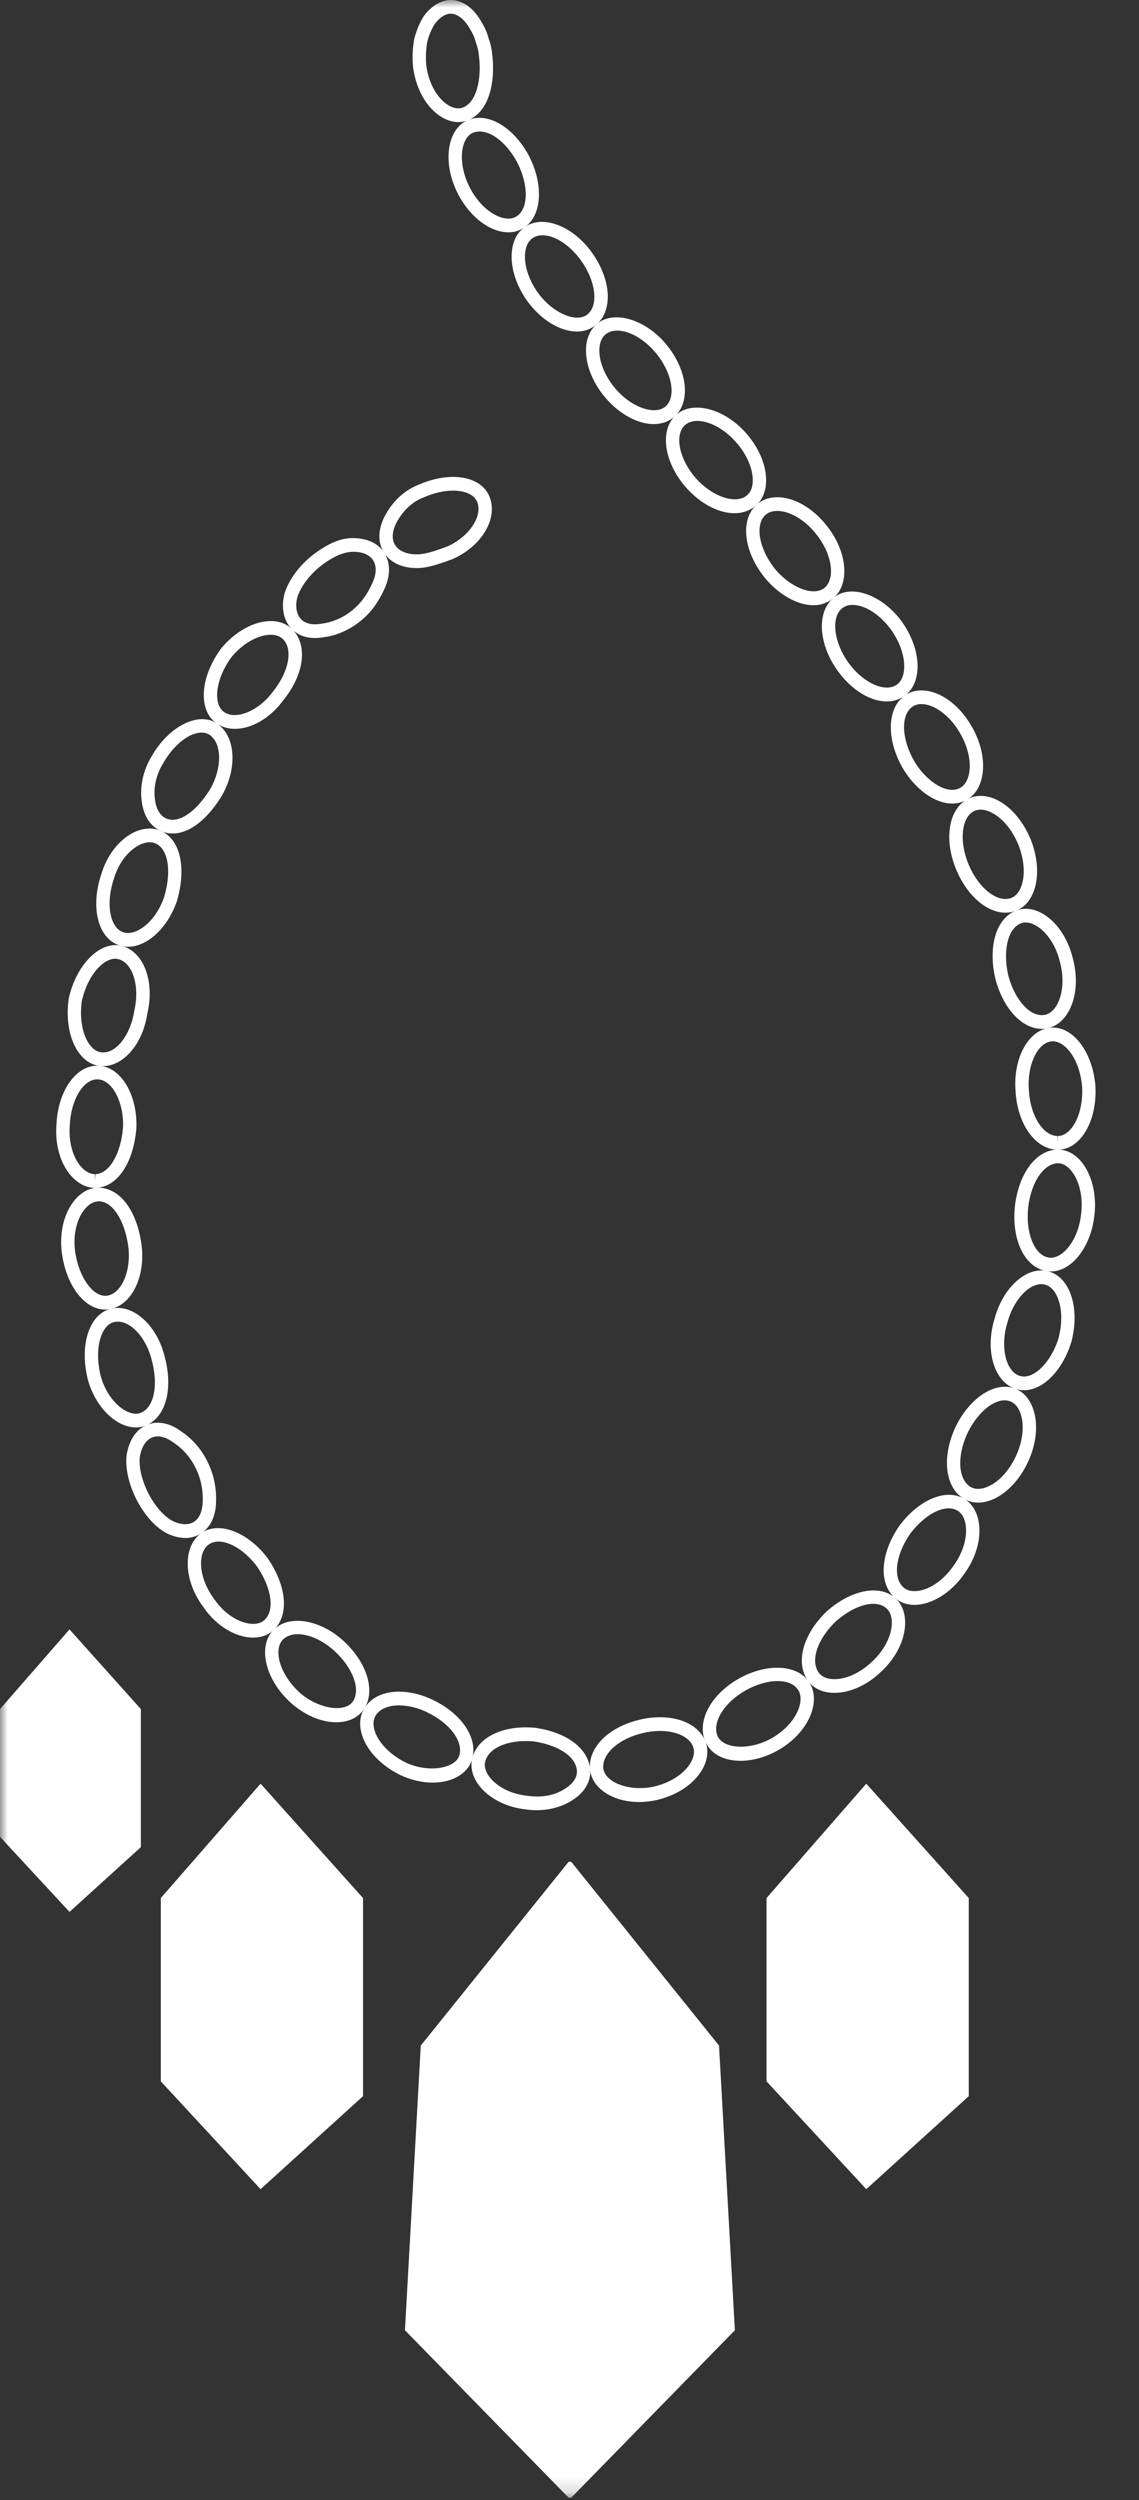 <svg width="72" height="158" viewBox="0 0 72 158" fill="none" xmlns="http://www.w3.org/2000/svg">
<rect x="0" y="0" width="72" height="158" fill="#333333" stroke="none"/>
<mask id="mask0_331_1644" style="mask-type:luminance" maskUnits="userSpaceOnUse" x="0" y="0" width="72" height="158">
<path d="M0 0H71.079V157.853H0V0Z" fill="white"/>
</mask>
<g mask="url(#mask0_331_1644)">
<mask id="mask1_331_1644" style="mask-type:luminance" maskUnits="userSpaceOnUse" x="-2" y="-2" width="75" height="162">
<path d="M-1.085 -1.147H72.163V159H-1.085V-1.147Z" fill="white"/>
</mask>
<g mask="url(#mask1_331_1644)">
<path d="M26.344 35.902C26.28 35.902 26.219 35.899 26.156 35.894C25.294 35.855 24.612 35.494 24.246 34.879C23.867 34.248 23.895 33.439 24.331 32.6C24.622 32.057 25.282 31.084 26.459 30.637C27.178 30.315 27.941 30.14 28.64 30.14C29.828 30.14 30.706 30.649 30.985 31.499C31.441 32.866 30.395 34.553 28.602 35.336C27.767 35.64 27.049 35.902 26.344 35.902ZM28.64 31.007C28.054 31.007 27.408 31.157 26.772 31.44C25.831 31.798 25.304 32.579 25.072 33.012C24.787 33.562 24.747 34.067 24.964 34.426C25.256 34.915 25.865 35.014 26.203 35.03L26.344 35.035C26.905 35.035 27.527 34.81 28.248 34.547C29.613 33.953 30.49 32.688 30.186 31.778C30.028 31.294 29.451 31.007 28.64 31.007Z" fill="white"/>
</g>
<mask id="mask2_331_1644" style="mask-type:luminance" maskUnits="userSpaceOnUse" x="-2" y="-2" width="75" height="162">
<path d="M-1.085 -1.147H72.163V159H-1.085V-1.147Z" fill="white"/>
</mask>
<g mask="url(#mask2_331_1644)">
<path d="M19.909 40.322C19.298 40.322 18.782 40.116 18.415 39.724C17.91 39.188 17.754 38.343 17.999 37.465C18.274 36.635 18.865 35.825 19.668 35.158C20.631 34.391 21.475 34.016 22.256 34.005C23.219 34.005 23.919 34.339 24.296 34.945C24.672 35.542 24.688 36.343 24.338 37.135C23.948 38.029 23.436 38.731 22.819 39.223C22.123 39.797 21.284 40.174 20.462 40.27C20.279 40.304 20.094 40.322 19.909 40.322ZM22.328 34.871C21.686 34.88 20.987 35.203 20.191 35.837C19.526 36.388 19.018 37.078 18.803 37.723C18.648 38.279 18.729 38.811 19.022 39.124C19.306 39.426 19.783 39.519 20.34 39.414C21.055 39.319 21.732 39.018 22.296 38.544C22.81 38.135 23.235 37.543 23.57 36.78C23.705 36.473 23.887 35.888 23.588 35.413C23.369 35.063 22.922 34.871 22.328 34.871Z" fill="white"/>
</g>
<mask id="mask3_331_1644" style="mask-type:luminance" maskUnits="userSpaceOnUse" x="-2" y="-2" width="75" height="162">
<path d="M-1.085 -1.147H72.163V159H-1.085V-1.147Z" fill="white"/>
</mask>
<g mask="url(#mask3_331_1644)">
<path d="M14.852 46.062C14.418 46.062 14.016 45.942 13.688 45.715C13.278 45.429 13.01 44.977 12.918 44.403C12.753 43.383 13.15 42.102 13.982 40.978C14.865 39.906 16.058 39.251 17.112 39.251C17.686 39.251 18.17 39.445 18.512 39.809C19.472 40.814 19.217 42.653 17.888 44.281C17.085 45.372 15.916 46.062 14.852 46.062ZM17.112 40.117C16.312 40.117 15.341 40.667 14.639 41.52C13.97 42.425 13.624 43.482 13.749 44.261C13.805 44.599 13.944 44.846 14.162 44.996C14.912 45.529 16.358 44.923 17.229 43.741C18.249 42.493 18.535 41.069 17.907 40.412C17.678 40.169 17.347 40.117 17.112 40.117Z" fill="white"/>
</g>
<mask id="mask4_331_1644" style="mask-type:luminance" maskUnits="userSpaceOnUse" x="-2" y="-2" width="75" height="162">
<path d="M-1.085 -1.147H72.163V159H-1.085V-1.147Z" fill="white"/>
</mask>
<g mask="url(#mask4_331_1644)">
<path d="M10.913 52.676C10.637 52.676 10.371 52.617 10.121 52.498C9.464 52.186 9.049 51.499 8.951 50.564C8.837 49.637 9.076 48.612 9.609 47.758C10.699 45.865 12.603 44.933 13.747 45.745C14.907 46.564 15.021 48.574 14.003 50.323C13.082 51.822 11.958 52.676 10.913 52.676ZM12.742 46.299C11.957 46.299 10.986 47.068 10.327 48.213C9.892 48.91 9.697 49.725 9.788 50.463C9.855 51.092 10.098 51.533 10.472 51.711C11.267 52.095 12.393 51.321 13.286 49.87C14.043 48.567 14.038 47 13.27 46.456C13.113 46.349 12.929 46.295 12.742 46.299Z" fill="white"/>
</g>
<mask id="mask5_331_1644" style="mask-type:luminance" maskUnits="userSpaceOnUse" x="-2" y="-2" width="75" height="162">
<path d="M-1.085 -1.147H72.163V159H-1.085V-1.147Z" fill="white"/>
</mask>
<g mask="url(#mask5_331_1644)">
<path d="M8.098 59.835C7.935 59.835 7.776 59.813 7.624 59.77C7.118 59.63 6.708 59.278 6.437 58.75C5.976 57.851 5.966 56.533 6.412 55.224C6.909 53.572 8.195 52.363 9.464 52.363C9.73 52.363 9.98 52.419 10.209 52.529C11.408 53.089 11.798 54.871 11.178 56.96C10.605 58.633 9.312 59.835 8.098 59.835ZM9.464 53.229C8.692 53.229 7.639 54.076 7.212 55.494C6.843 56.58 6.833 57.665 7.182 58.346C7.344 58.658 7.566 58.859 7.844 58.936C8.606 59.143 9.83 58.287 10.377 56.689C10.855 55.079 10.643 53.685 9.856 53.314C9.732 53.257 9.599 53.228 9.464 53.229Z" fill="white"/>
</g>
<mask id="mask6_331_1644" style="mask-type:luminance" maskUnits="userSpaceOnUse" x="-2" y="-2" width="75" height="162">
<path d="M-1.085 -1.147H72.163V159H-1.085V-1.147Z" fill="white"/>
</mask>
<g mask="url(#mask6_331_1644)">
<path d="M6.512 67.377C6.44 67.377 6.369 67.374 6.298 67.364C5.799 67.306 5.348 67.025 4.999 66.551C4.385 65.722 4.144 64.417 4.353 63.06C4.864 60.867 6.401 59.404 7.739 59.791C9.1 60.181 9.792 62.053 9.312 64.057C9.04 65.934 7.832 67.377 6.512 67.377ZM7.273 60.591C6.547 60.591 5.565 61.577 5.179 63.228C5.014 64.308 5.2 65.392 5.67 66.027C5.815 66.222 6.058 66.465 6.394 66.503C7.318 66.642 8.265 65.398 8.486 63.889C8.852 62.356 8.402 60.878 7.512 60.626C7.434 60.603 7.354 60.591 7.273 60.591Z" fill="white"/>
</g>
<mask id="mask7_331_1644" style="mask-type:luminance" maskUnits="userSpaceOnUse" x="-2" y="-2" width="75" height="162">
<path d="M-1.085 -1.147H72.163V159H-1.085V-1.147Z" fill="white"/>
</mask>
<g mask="url(#mask7_331_1644)">
<path d="M6.005 75.071C5.471 75.071 4.941 74.808 4.513 74.331C3.821 73.56 3.468 72.346 3.569 71.084C3.658 68.85 4.911 67.177 6.369 67.364C7.717 67.53 8.705 69.268 8.619 71.319C8.431 73.521 7.408 75.022 6.071 75.071H6.005ZM6.147 68.214C5.253 68.214 4.474 69.525 4.41 71.138C4.328 72.163 4.605 73.157 5.132 73.745C5.399 74.043 5.71 74.207 6.005 74.207V74.64L6.04 74.205C6.905 74.174 7.636 72.936 7.778 71.264C7.842 69.733 7.151 68.333 6.266 68.222C6.225 68.219 6.186 68.214 6.147 68.214Z" fill="white"/>
</g>
<mask id="mask8_331_1644" style="mask-type:luminance" maskUnits="userSpaceOnUse" x="-2" y="-2" width="75" height="162">
<path d="M-1.085 -1.147H72.163V159H-1.085V-1.147Z" fill="white"/>
</mask>
<g mask="url(#mask8_331_1644)">
<path d="M6.649 82.763C5.349 82.763 4.2 81.27 3.915 79.215C3.736 77.938 4.035 76.681 4.714 75.856C5.126 75.356 5.645 75.071 6.175 75.057C7.561 75.057 8.62 76.446 8.938 78.594C9.221 80.63 8.363 82.445 6.984 82.729C6.873 82.751 6.761 82.762 6.649 82.763ZM6.241 75.921C5.91 75.932 5.612 76.106 5.357 76.416C4.839 77.045 4.606 78.069 4.749 79.092C4.978 80.742 5.925 82.052 6.816 81.879C7.727 81.693 8.316 80.245 8.103 78.72C7.86 77.075 7.094 75.921 6.241 75.921Z" fill="white"/>
</g>
<mask id="mask9_331_1644" style="mask-type:luminance" maskUnits="userSpaceOnUse" x="-2" y="-2" width="75" height="162">
<path d="M-1.085 -1.147H72.163V159H-1.085V-1.147Z" fill="white"/>
</mask>
<g mask="url(#mask9_331_1644)">
<path d="M8.592 90.211C7.324 90.211 6.017 88.904 5.549 87.169C5.208 85.796 5.327 84.463 5.864 83.596C6.167 83.103 6.588 82.792 7.081 82.696C8.452 82.418 9.934 83.783 10.407 85.731C10.964 87.778 10.479 89.574 9.224 90.086C9.023 90.17 8.808 90.213 8.592 90.211ZM7.442 83.526C7.375 83.526 7.307 83.533 7.241 83.546C6.977 83.597 6.755 83.771 6.575 84.06C6.166 84.72 6.086 85.826 6.363 86.947C6.822 88.647 8.158 89.604 8.91 89.284C9.739 88.945 10.024 87.543 9.592 85.953C9.26 84.586 8.317 83.526 7.442 83.526Z" fill="white"/>
</g>
<mask id="mask10_331_1644" style="mask-type:luminance" maskUnits="userSpaceOnUse" x="-2" y="-2" width="75" height="162">
<path d="M-1.085 -1.147H72.163V159H-1.085V-1.147Z" fill="white"/>
</mask>
<g mask="url(#mask10_331_1644)">
<path d="M11.712 97.199C11.317 97.199 10.905 97.087 10.484 96.873C9.768 96.469 9.109 95.715 8.614 94.742C8.126 93.76 7.91 92.768 8.005 91.951C8.165 90.994 8.621 90.326 9.288 90.049C9.925 89.783 10.702 89.917 11.396 90.423C12.123 90.892 12.714 91.562 13.108 92.361C13.505 93.152 13.694 94.041 13.655 94.936C13.638 95.829 13.299 96.534 12.699 96.918C12.401 97.106 12.059 97.203 11.712 97.199ZM9.979 90.778C9.852 90.777 9.725 90.802 9.606 90.852C9.217 91.013 8.944 91.448 8.838 92.076C8.766 92.703 8.952 93.516 9.363 94.347C9.773 95.154 10.326 95.794 10.876 96.105C11.385 96.365 11.905 96.406 12.254 96.182C12.725 95.881 12.806 95.255 12.813 94.908C12.847 94.161 12.69 93.418 12.359 92.757C12.031 92.092 11.537 91.534 10.931 91.145C10.592 90.898 10.272 90.778 9.979 90.778Z" fill="white"/>
</g>
<mask id="mask11_331_1644" style="mask-type:luminance" maskUnits="userSpaceOnUse" x="-2" y="-2" width="75" height="162">
<path d="M-1.085 -1.147H72.163V159H-1.085V-1.147Z" fill="white"/>
</mask>
<g mask="url(#mask11_331_1644)">
<path d="M16.002 103.495C14.893 103.495 13.666 102.748 12.874 101.59C12.094 100.558 11.73 99.312 11.911 98.271C12.018 97.648 12.327 97.145 12.777 96.856C13.887 96.137 15.691 96.85 16.916 98.471C18.138 100.259 18.286 102.079 17.297 103.014C16.973 103.327 16.524 103.495 16.002 103.495ZM13.814 97.425C13.592 97.425 13.393 97.481 13.226 97.59C12.909 97.793 12.787 98.154 12.74 98.424C12.603 99.215 12.914 100.229 13.552 101.076C14.29 102.153 15.312 102.628 16.002 102.628C16.213 102.628 16.511 102.585 16.722 102.379C17.38 101.759 17.179 100.364 16.238 98.985C15.528 98.044 14.572 97.425 13.814 97.425Z" fill="white"/>
</g>
<mask id="mask12_331_1644" style="mask-type:luminance" maskUnits="userSpaceOnUse" x="-2" y="-2" width="75" height="162">
<path d="M-1.085 -1.147H72.163V159H-1.085V-1.147Z" fill="white"/>
</mask>
<g mask="url(#mask12_331_1644)">
<path d="M21.258 108.845C20.301 108.845 19.251 108.394 18.373 107.607C17.361 106.681 16.759 105.495 16.757 104.433C16.757 103.819 16.959 103.31 17.342 102.958C18.324 102.036 20.245 102.367 21.695 103.687C23.191 105.042 23.752 106.847 23.028 107.981C22.675 108.539 22.046 108.845 21.258 108.845ZM18.822 103.278C18.442 103.278 18.135 103.387 17.907 103.6C17.652 103.834 17.6 104.182 17.6 104.433C17.601 105.24 18.111 106.207 18.93 106.959C20.114 108.017 21.836 108.271 22.323 107.506C22.806 106.749 22.297 105.387 21.137 104.336C20.408 103.674 19.543 103.278 18.822 103.278Z" fill="white"/>
</g>
<mask id="mask13_331_1644" style="mask-type:luminance" maskUnits="userSpaceOnUse" x="-2" y="-2" width="75" height="162">
<path d="M-1.085 -1.147H72.163V159H-1.085V-1.147Z" fill="white"/>
</mask>
<g mask="url(#mask13_331_1644)">
<path d="M27.352 112.659C26.666 112.659 25.941 112.487 25.26 112.159C24.012 111.533 23.111 110.546 22.846 109.517C22.69 108.915 22.766 108.36 23.067 107.905C23.486 107.264 24.255 106.911 25.235 106.911C25.937 106.911 26.707 107.105 27.404 107.452C29.193 108.322 30.205 109.839 29.856 111.139C29.613 112.062 28.629 112.659 27.352 112.659ZM25.235 107.777C24.556 107.777 24.02 108 23.766 108.39C23.563 108.694 23.596 109.051 23.659 109.294C23.861 110.073 24.613 110.872 25.623 111.378C27.06 112.068 28.814 111.779 29.044 110.911C29.277 110.037 28.434 108.912 27.039 108.234C26.476 107.945 25.86 107.789 25.235 107.777Z" fill="white"/>
</g>
<mask id="mask14_331_1644" style="mask-type:luminance" maskUnits="userSpaceOnUse" x="-2" y="-2" width="75" height="162">
<path d="M-1.085 -1.147H72.163V159H-1.085V-1.147Z" fill="white"/>
</mask>
<g mask="url(#mask14_331_1644)">
<path d="M33.92 114.401C33.706 114.401 33.492 114.387 33.279 114.357C31.959 114.229 30.762 113.584 30.17 112.68C29.825 112.152 29.718 111.578 29.868 111.063C30.224 109.773 31.825 109.014 33.805 109.192C35.856 109.476 37.224 110.527 37.31 111.873C37.347 112.635 36.926 113.319 36.125 113.803C35.526 114.188 34.739 114.401 33.92 114.401ZM33.242 110.033C31.898 110.033 30.89 110.533 30.677 111.306C30.577 111.648 30.727 111.979 30.87 112.198C31.227 112.742 32.072 113.368 33.374 113.497C34.316 113.624 35.088 113.448 35.689 113.062C35.997 112.876 36.496 112.487 36.469 111.923C36.403 110.886 35.037 110.236 33.712 110.052C33.555 110.04 33.399 110.033 33.242 110.033Z" fill="white"/>
</g>
<mask id="mask15_331_1644" style="mask-type:luminance" maskUnits="userSpaceOnUse" x="-2" y="-2" width="75" height="162">
<path d="M-1.085 -1.147H72.163V159H-1.085V-1.147Z" fill="white"/>
</mask>
<g mask="url(#mask15_331_1644)">
<path d="M40.394 113.885C38.688 113.885 37.353 112.967 37.291 111.753C37.215 110.392 38.511 109.131 40.441 108.683C40.866 108.58 41.297 108.527 41.722 108.527C43.127 108.527 44.227 109.115 44.592 110.06C44.788 110.564 44.743 111.146 44.464 111.7C43.981 112.657 42.9 113.422 41.574 113.746C41.187 113.837 40.791 113.884 40.394 113.885ZM41.722 109.394C41.362 109.394 40.996 109.438 40.632 109.528C39.154 109.87 38.082 110.805 38.132 111.706C38.18 112.636 39.795 113.267 41.382 112.901C42.453 112.641 43.348 112.026 43.715 111.3C43.832 111.07 43.943 110.722 43.808 110.38C43.578 109.782 42.759 109.394 41.722 109.394Z" fill="white"/>
</g>
<mask id="mask16_331_1644" style="mask-type:luminance" maskUnits="userSpaceOnUse" x="-2" y="-2" width="75" height="162">
<path d="M-1.085 -1.147H72.163V159H-1.085V-1.147Z" fill="white"/>
</mask>
<g mask="url(#mask16_331_1644)">
<path d="M46.811 111.281C45.697 111.281 44.852 110.795 44.551 109.978C44.07 108.692 44.983 107.049 46.726 106.074C48.433 105.118 50.347 105.176 51.116 106.262C51.425 106.692 51.524 107.271 51.392 107.887C51.167 108.939 50.338 109.96 49.176 110.619C48.398 111.052 47.581 111.281 46.811 111.281ZM49.159 106.24C48.533 106.24 47.813 106.449 47.13 106.834C45.807 107.573 45.021 108.819 45.34 109.669C45.654 110.527 47.352 110.652 48.772 109.859C49.707 109.329 50.397 108.502 50.569 107.7C50.624 107.441 50.646 107.069 50.435 106.774C50.123 106.331 49.568 106.24 49.159 106.24Z" fill="white"/>
</g>
<mask id="mask17_331_1644" style="mask-type:luminance" maskUnits="userSpaceOnUse" x="-2" y="-2" width="75" height="162">
<path d="M-1.085 -1.147H72.163V159H-1.085V-1.147Z" fill="white"/>
</mask>
<g mask="url(#mask17_331_1644)">
<path d="M52.744 106.986C52.008 106.986 51.411 106.71 51.063 106.203C50.268 105.074 50.758 103.278 52.257 101.84C53.796 100.465 55.626 100.107 56.611 101.014C57.002 101.367 57.218 101.913 57.217 102.553C57.217 103.632 56.636 104.8 55.663 105.681C54.793 106.51 53.726 106.986 52.744 106.986ZM55.205 101.359C54.499 101.359 53.609 101.781 52.821 102.483C51.672 103.586 51.216 104.944 51.749 105.701C51.937 105.973 52.288 106.122 52.744 106.122C53.505 106.122 54.385 105.716 55.099 105.038C55.888 104.324 56.374 103.375 56.375 102.553C56.375 102.279 56.32 101.903 56.052 101.66C55.835 101.46 55.55 101.359 55.205 101.359Z" fill="white"/>
</g>
<mask id="mask18_331_1644" style="mask-type:luminance" maskUnits="userSpaceOnUse" x="-2" y="-2" width="75" height="162">
<path d="M-1.085 -1.147H72.163V159H-1.085V-1.147Z" fill="white"/>
</mask>
<g mask="url(#mask18_331_1644)">
<path d="M57.803 101.426C57.303 101.426 56.864 101.264 56.539 100.959C55.529 100.029 55.656 98.165 56.851 96.429C58.112 94.741 59.836 94.04 60.978 94.74C61.425 95.013 61.739 95.506 61.858 96.129C62.058 97.184 61.713 98.441 60.932 99.496C60.12 100.664 58.889 101.426 57.803 101.426ZM59.962 95.325C59.219 95.325 58.264 95.959 57.529 96.94C56.614 98.271 56.43 99.698 57.104 100.316C57.32 100.518 57.602 100.559 57.803 100.559C58.626 100.559 59.588 99.941 60.254 98.983C60.888 98.124 61.183 97.099 61.03 96.298C60.979 96.028 60.853 95.67 60.546 95.483C60.368 95.376 60.167 95.322 59.962 95.325Z" fill="white"/>
</g>
<mask id="mask19_331_1644" style="mask-type:luminance" maskUnits="userSpaceOnUse" x="-2" y="-2" width="75" height="162">
<path d="M-1.085 -1.147H72.163V159H-1.085V-1.147Z" fill="white"/>
</mask>
<g mask="url(#mask19_331_1644)">
<path d="M61.823 94.963C61.485 94.963 61.174 94.876 60.903 94.706C59.73 93.98 59.521 92.076 60.406 90.175C61.312 88.313 62.922 87.274 64.172 87.761C64.667 87.952 65.048 88.363 65.274 88.953C65.654 89.94 65.535 91.243 64.957 92.444C64.25 93.949 62.99 94.963 61.823 94.963ZM63.499 88.5C62.712 88.5 61.752 89.347 61.164 90.557C60.484 92.014 60.558 93.482 61.34 93.965C62.025 94.401 63.412 93.741 64.2 92.064C64.667 91.091 64.778 90.021 64.49 89.272C64.395 89.024 64.212 88.702 63.874 88.571C63.754 88.523 63.627 88.499 63.499 88.5Z" fill="white"/>
</g>
<mask id="mask20_331_1644" style="mask-type:luminance" maskUnits="userSpaceOnUse" x="-2" y="-2" width="75" height="162">
<path d="M-1.085 -1.147H72.163V159H-1.085V-1.147Z" fill="white"/>
</mask>
<g mask="url(#mask20_331_1644)">
<path d="M64.731 87.861C64.51 87.861 64.295 87.819 64.091 87.738C62.81 87.23 62.271 85.305 62.867 83.356C63.377 81.418 64.837 80.046 66.174 80.325C66.686 80.429 67.122 80.757 67.433 81.271C67.966 82.151 68.076 83.468 67.727 84.795C67.175 86.606 65.947 87.861 64.731 87.861ZM65.822 81.156C64.979 81.156 64.036 82.228 63.677 83.597C63.224 85.078 63.556 86.597 64.396 86.931C65.261 87.284 66.434 86.142 66.918 84.554C67.198 83.485 67.123 82.399 66.718 81.73C66.529 81.419 66.292 81.232 66.012 81.176C65.949 81.162 65.886 81.156 65.822 81.156Z" fill="white"/>
</g>
<mask id="mask21_331_1644" style="mask-type:luminance" maskUnits="userSpaceOnUse" x="-2" y="-2" width="75" height="162">
<path d="M-1.085 -1.147H72.163V159H-1.085V-1.147Z" fill="white"/>
</mask>
<g mask="url(#mask21_331_1644)">
<path d="M66.425 80.354C66.308 80.354 66.19 80.343 66.076 80.316C64.742 80.04 63.934 78.315 64.156 76.216C64.408 74.114 65.529 72.651 66.882 72.651C67.424 72.657 67.929 72.92 68.332 73.392C69.013 74.193 69.338 75.499 69.181 76.801C68.971 78.791 67.759 80.354 66.425 80.354ZM66.9 73.517C65.983 73.517 65.187 74.694 64.994 76.317C64.826 77.9 65.376 79.288 66.245 79.468C67.072 79.657 68.153 78.497 68.344 76.702C68.473 75.629 68.224 74.583 67.697 73.964C67.525 73.762 67.248 73.521 66.9 73.517Z" fill="white"/>
</g>
<mask id="mask22_331_1644" style="mask-type:luminance" maskUnits="userSpaceOnUse" x="-2" y="-2" width="75" height="162">
<path d="M-1.085 -1.147H72.163V159H-1.085V-1.147Z" fill="white"/>
</mask>
<g mask="url(#mask22_331_1644)">
<path d="M66.876 72.66H66.831C65.456 72.633 64.323 71.056 64.2 68.995C64.025 66.981 64.928 65.207 66.256 64.969C67.715 64.712 69.046 66.363 69.243 68.601C69.325 69.971 68.958 71.233 68.262 71.99C67.862 72.429 67.382 72.66 66.876 72.66ZM66.556 65.81C66.504 65.81 66.452 65.814 66.401 65.824C65.531 65.978 64.908 67.402 65.039 68.93C65.136 70.523 65.931 71.777 66.852 71.794L66.876 72.228V71.794C67.213 71.794 67.483 71.578 67.649 71.397C68.179 70.819 68.468 69.771 68.403 68.665C68.248 66.905 67.323 65.81 66.556 65.81Z" fill="white"/>
</g>
<mask id="mask23_331_1644" style="mask-type:luminance" maskUnits="userSpaceOnUse" x="-2" y="-2" width="75" height="162">
<path d="M-1.085 -1.147H72.163V159H-1.085V-1.147Z" fill="white"/>
</mask>
<g mask="url(#mask23_331_1644)">
<path d="M65.853 65.023C64.611 65.023 63.436 63.765 62.928 61.894C62.431 59.788 62.983 58.001 64.266 57.534C64.445 57.466 64.638 57.433 64.835 57.433C66.113 57.433 67.393 58.781 67.817 60.57C68.162 61.843 68.038 63.146 67.479 64.04C67.148 64.572 66.678 64.913 66.158 64.998C66.057 65.015 65.955 65.023 65.853 65.023ZM64.835 58.299C64.738 58.298 64.642 58.315 64.55 58.348C63.714 58.652 63.368 60.083 63.744 61.675C64.157 63.203 65.115 64.287 66.022 64.143C66.384 64.083 66.627 63.801 66.769 63.574C67.193 62.893 67.282 61.825 67.001 60.789C66.636 59.244 65.594 58.299 64.835 58.299Z" fill="white"/>
</g>
<mask id="mask24_331_1644" style="mask-type:luminance" maskUnits="userSpaceOnUse" x="-2" y="-2" width="75" height="162">
<path d="M-1.085 -1.147H72.163V159H-1.085V-1.147Z" fill="white"/>
</mask>
<g mask="url(#mask24_331_1644)">
<path d="M63.552 57.68C62.39 57.68 61.155 56.618 60.48 55.038C59.649 53.116 59.936 51.17 61.149 50.511C61.407 50.371 61.692 50.3 61.997 50.3C63.17 50.3 64.419 51.358 65.105 52.935C65.634 54.18 65.705 55.496 65.294 56.454C65.057 57.011 64.674 57.398 64.189 57.57C63.984 57.644 63.768 57.681 63.552 57.68ZM61.997 51.166C61.84 51.164 61.684 51.202 61.543 51.276C60.753 51.706 60.623 53.234 61.251 54.688C61.867 56.13 63.047 57.069 63.91 56.753C64.239 56.636 64.424 56.336 64.523 56.104C64.835 55.374 64.762 54.294 64.333 53.285C63.729 51.894 62.7 51.166 61.997 51.166Z" fill="white"/>
</g>
<mask id="mask25_331_1644" style="mask-type:luminance" maskUnits="userSpaceOnUse" x="-2" y="-2" width="75" height="162">
<path d="M-1.085 -1.147H72.163V159H-1.085V-1.147Z" fill="white"/>
</mask>
<g mask="url(#mask25_331_1644)">
<path d="M60.19 50.784C59.1 50.784 57.874 49.906 57.065 48.545C56.007 46.704 56.071 44.728 57.213 43.941C57.509 43.735 57.857 43.633 58.246 43.633C59.381 43.633 60.618 44.509 61.397 45.866C62.069 46.995 62.308 48.269 62.036 49.271C61.872 49.871 61.538 50.319 61.069 50.569C60.797 50.714 60.495 50.788 60.19 50.784ZM58.246 44.497C58.047 44.492 57.852 44.548 57.684 44.659C56.929 45.179 56.977 46.689 57.789 48.1C58.58 49.431 59.895 50.232 60.68 49.801C61.004 49.629 61.155 49.291 61.223 49.038C61.432 48.275 61.22 47.231 60.674 46.31C60.06 45.241 59.063 44.497 58.246 44.497Z" fill="white"/>
</g>
<mask id="mask26_331_1644" style="mask-type:luminance" maskUnits="userSpaceOnUse" x="-2" y="-2" width="75" height="162">
<path d="M-1.085 -1.147H72.163V159H-1.085V-1.147Z" fill="white"/>
</mask>
<g mask="url(#mask26_331_1644)">
<path d="M56.048 44.329C54.987 44.329 53.798 43.582 52.943 42.379C51.721 40.676 51.616 38.649 52.705 37.766C53.794 36.877 55.792 37.599 57.02 39.303C57.785 40.385 58.136 41.633 57.958 42.645C57.853 43.243 57.572 43.711 57.144 44.003C56.817 44.222 56.436 44.336 56.048 44.329ZM53.895 38.23C53.656 38.221 53.421 38.297 53.228 38.447C52.522 39.018 52.703 40.584 53.622 41.866C54.524 43.136 55.925 43.791 56.676 43.28C56.971 43.08 57.084 42.741 57.128 42.492C57.264 41.718 56.963 40.694 56.341 39.816C55.648 38.852 54.688 38.23 53.895 38.23Z" fill="white"/>
</g>
<mask id="mask27_331_1644" style="mask-type:luminance" maskUnits="userSpaceOnUse" x="-2" y="-2" width="75" height="162">
<path d="M-1.085 -1.147H72.163V159H-1.085V-1.147Z" fill="white"/>
</mask>
<g mask="url(#mask27_331_1644)">
<path d="M51.412 38.248C50.397 38.248 49.217 37.576 48.329 36.496C46.989 34.807 46.778 32.828 47.839 31.886C48.176 31.584 48.625 31.423 49.134 31.423C50.18 31.423 51.361 32.093 52.218 33.173C53.035 34.168 53.463 35.376 53.358 36.399C53.295 37.013 53.045 37.508 52.636 37.838C52.282 38.113 51.851 38.258 51.412 38.248ZM49.134 32.29C48.828 32.29 48.578 32.372 48.391 32.541C47.707 33.148 47.971 34.675 48.978 35.944C49.959 37.135 51.422 37.716 52.116 37.155C52.401 36.925 52.492 36.567 52.52 36.308C52.6 35.527 52.235 34.539 51.569 33.725C50.875 32.851 49.921 32.29 49.134 32.29Z" fill="white"/>
</g>
<mask id="mask28_331_1644" style="mask-type:luminance" maskUnits="userSpaceOnUse" x="-2" y="-2" width="75" height="162">
<path d="M-1.085 -1.147H72.163V159H-1.085V-1.147Z" fill="white"/>
</mask>
<g mask="url(#mask28_331_1644)">
<path d="M46.429 32.434C45.429 32.434 44.298 31.841 43.401 30.848C42.539 29.884 42.052 28.708 42.098 27.695C42.125 27.093 42.341 26.586 42.723 26.235C43.738 25.295 45.748 25.799 47.118 27.326C47.998 28.301 48.487 29.497 48.424 30.526C48.388 31.127 48.162 31.622 47.771 31.959C47.417 32.268 46.953 32.434 46.429 32.434ZM44.082 26.602C43.753 26.602 43.485 26.695 43.286 26.879C43.022 27.124 42.952 27.48 42.94 27.735C42.904 28.51 43.319 29.477 44.02 30.261C45.059 31.412 46.544 31.898 47.226 31.297C47.441 31.113 47.561 30.836 47.583 30.472C47.63 29.687 47.216 28.706 46.499 27.913C45.772 27.104 44.846 26.602 44.082 26.602Z" fill="white"/>
</g>
<mask id="mask29_331_1644" style="mask-type:luminance" maskUnits="userSpaceOnUse" x="-2" y="-2" width="75" height="162">
<path d="M-1.085 -1.147H72.163V159H-1.085V-1.147Z" fill="white"/>
</mask>
<g mask="url(#mask29_331_1644)">
<path d="M41.324 26.802C40.306 26.802 39.13 26.158 38.255 25.118C37.414 24.123 36.965 22.921 37.053 21.899C37.106 21.29 37.347 20.792 37.749 20.461C38.794 19.59 40.77 20.171 42.074 21.716C43.44 23.331 43.698 25.349 42.659 26.308C42.315 26.63 41.852 26.802 41.324 26.802ZM39.012 20.893C38.718 20.893 38.471 20.972 38.28 21.133C38 21.364 37.915 21.719 37.892 21.977C37.825 22.757 38.208 23.741 38.892 24.55C39.905 25.756 41.433 26.283 42.094 25.665C42.765 25.046 42.463 23.498 41.438 22.282C40.714 21.426 39.785 20.893 39.012 20.893Z" fill="white"/>
</g>
<mask id="mask30_331_1644" style="mask-type:luminance" maskUnits="userSpaceOnUse" x="-2" y="-2" width="75" height="162">
<path d="M-1.085 -1.147H72.163V159H-1.085V-1.147Z" fill="white"/>
</mask>
<g mask="url(#mask30_331_1644)">
<path d="M36.466 20.951C35.399 20.951 34.201 20.217 33.34 19.037C32.563 17.958 32.206 16.706 32.386 15.684C32.492 15.082 32.776 14.612 33.212 14.322C34.338 13.568 36.205 14.284 37.393 15.932C38.644 17.648 38.767 19.625 37.681 20.529C37.333 20.812 36.904 20.961 36.466 20.951ZM34.294 14.869C34.056 14.869 33.846 14.93 33.672 15.047C33.374 15.245 33.259 15.587 33.215 15.839C33.078 16.618 33.385 17.646 34.016 18.52C34.948 19.797 36.456 20.442 37.148 19.859C37.853 19.272 37.659 17.741 36.716 16.447C36.025 15.489 35.074 14.869 34.294 14.869Z" fill="white"/>
</g>
<mask id="mask31_331_1644" style="mask-type:luminance" maskUnits="userSpaceOnUse" x="-2" y="-2" width="75" height="162">
<path d="M-1.085 -1.147H72.163V159H-1.085V-1.147Z" fill="white"/>
</mask>
<g mask="url(#mask31_331_1644)">
<path d="M32.13 14.681C30.988 14.681 29.721 13.726 28.976 12.303C28.343 11.114 28.177 9.75 28.546 8.75C28.76 8.168 29.149 7.747 29.637 7.566C30.881 7.096 32.47 8.05 33.425 9.83C34.384 11.672 34.262 13.627 33.141 14.38C32.839 14.583 32.487 14.688 32.13 14.681ZM30.321 8.309C30.183 8.309 30.05 8.332 29.925 8.38C29.598 8.501 29.423 8.815 29.334 9.056C29.055 9.816 29.205 10.929 29.717 11.89C30.411 13.213 31.453 13.817 32.13 13.817C32.323 13.821 32.513 13.766 32.678 13.659C33.42 13.158 33.421 11.659 32.684 10.243C32.066 9.088 31.114 8.309 30.321 8.309Z" fill="white"/>
</g>
<mask id="mask32_331_1644" style="mask-type:luminance" maskUnits="userSpaceOnUse" x="-2" y="-2" width="75" height="162">
<path d="M-1.085 -1.147H72.163V159H-1.085V-1.147Z" fill="white"/>
</mask>
<g mask="url(#mask32_331_1644)">
<path d="M28.967 7.717C27.769 7.717 26.37 6.391 26.102 4.169C26.054 3.585 26.085 2.996 26.194 2.421C26.35 1.854 26.558 1.371 26.804 0.997C27.431 0.174 28.225 -0.154 28.961 0.067C29.559 0.25 30.084 0.732 30.477 1.464C30.668 1.776 30.813 2.119 30.896 2.464C31.046 2.83 31.101 3.257 31.129 3.584C31.29 5.101 30.974 7.07 29.55 7.608C29.364 7.682 29.166 7.719 28.967 7.717ZM28.496 0.865C28.16 0.865 27.801 1.092 27.486 1.505C27.275 1.851 27.115 2.229 27.012 2.627C26.925 3.106 26.901 3.596 26.941 4.082C27.171 5.998 28.45 7.1 29.254 6.799C30.16 6.455 30.425 4.937 30.291 3.671C30.255 3.262 30.197 2.985 30.096 2.732C30.017 2.417 29.907 2.158 29.751 1.904C29.542 1.513 29.204 1.045 28.721 0.898C28.648 0.875 28.572 0.864 28.496 0.865Z" fill="white"/>
</g>
<mask id="mask33_331_1644" style="mask-type:luminance" maskUnits="userSpaceOnUse" x="-2" y="-2" width="75" height="162">
<path d="M-1.085 -1.147H72.163V159H-1.085V-1.147Z" fill="white"/>
</mask>
<g mask="url(#mask33_331_1644)">
<path d="M46.454 147.269L45.452 129.277L36.109 117.663H35.944L26.599 129.277L25.598 147.269L35.944 157.853H36.109L46.454 147.269Z" fill="white"/>
</g>
<mask id="mask34_331_1644" style="mask-type:luminance" maskUnits="userSpaceOnUse" x="-2" y="-2" width="75" height="162">
<path d="M-1.085 -1.147H72.163V159H-1.085V-1.147Z" fill="white"/>
</mask>
<g mask="url(#mask34_331_1644)">
<path d="M22.948 132.476V119.955L16.472 112.726L10.165 119.955V131.538L16.472 138.353L22.948 132.476Z" fill="white"/>
</g>
<mask id="mask35_331_1644" style="mask-type:luminance" maskUnits="userSpaceOnUse" x="-2" y="-2" width="75" height="162">
<path d="M-1.085 -1.147H72.163V159H-1.085V-1.147Z" fill="white"/>
</mask>
<g mask="url(#mask35_331_1644)">
<path d="M61.238 132.476V119.955L54.761 112.726L48.455 119.955V131.538L54.761 138.353L61.238 132.476Z" fill="white"/>
</g>
<mask id="mask36_331_1644" style="mask-type:luminance" maskUnits="userSpaceOnUse" x="-2" y="-2" width="75" height="162">
<path d="M-1.085 -1.147H72.163V159H-1.085V-1.147Z" fill="white"/>
</mask>
<g mask="url(#mask36_331_1644)">
<path d="M8.905 116.736V108.013L4.394 102.977L0 108.013V116.084L4.394 120.83L8.905 116.736Z" fill="white"/>
</g>
</g>
</svg>
